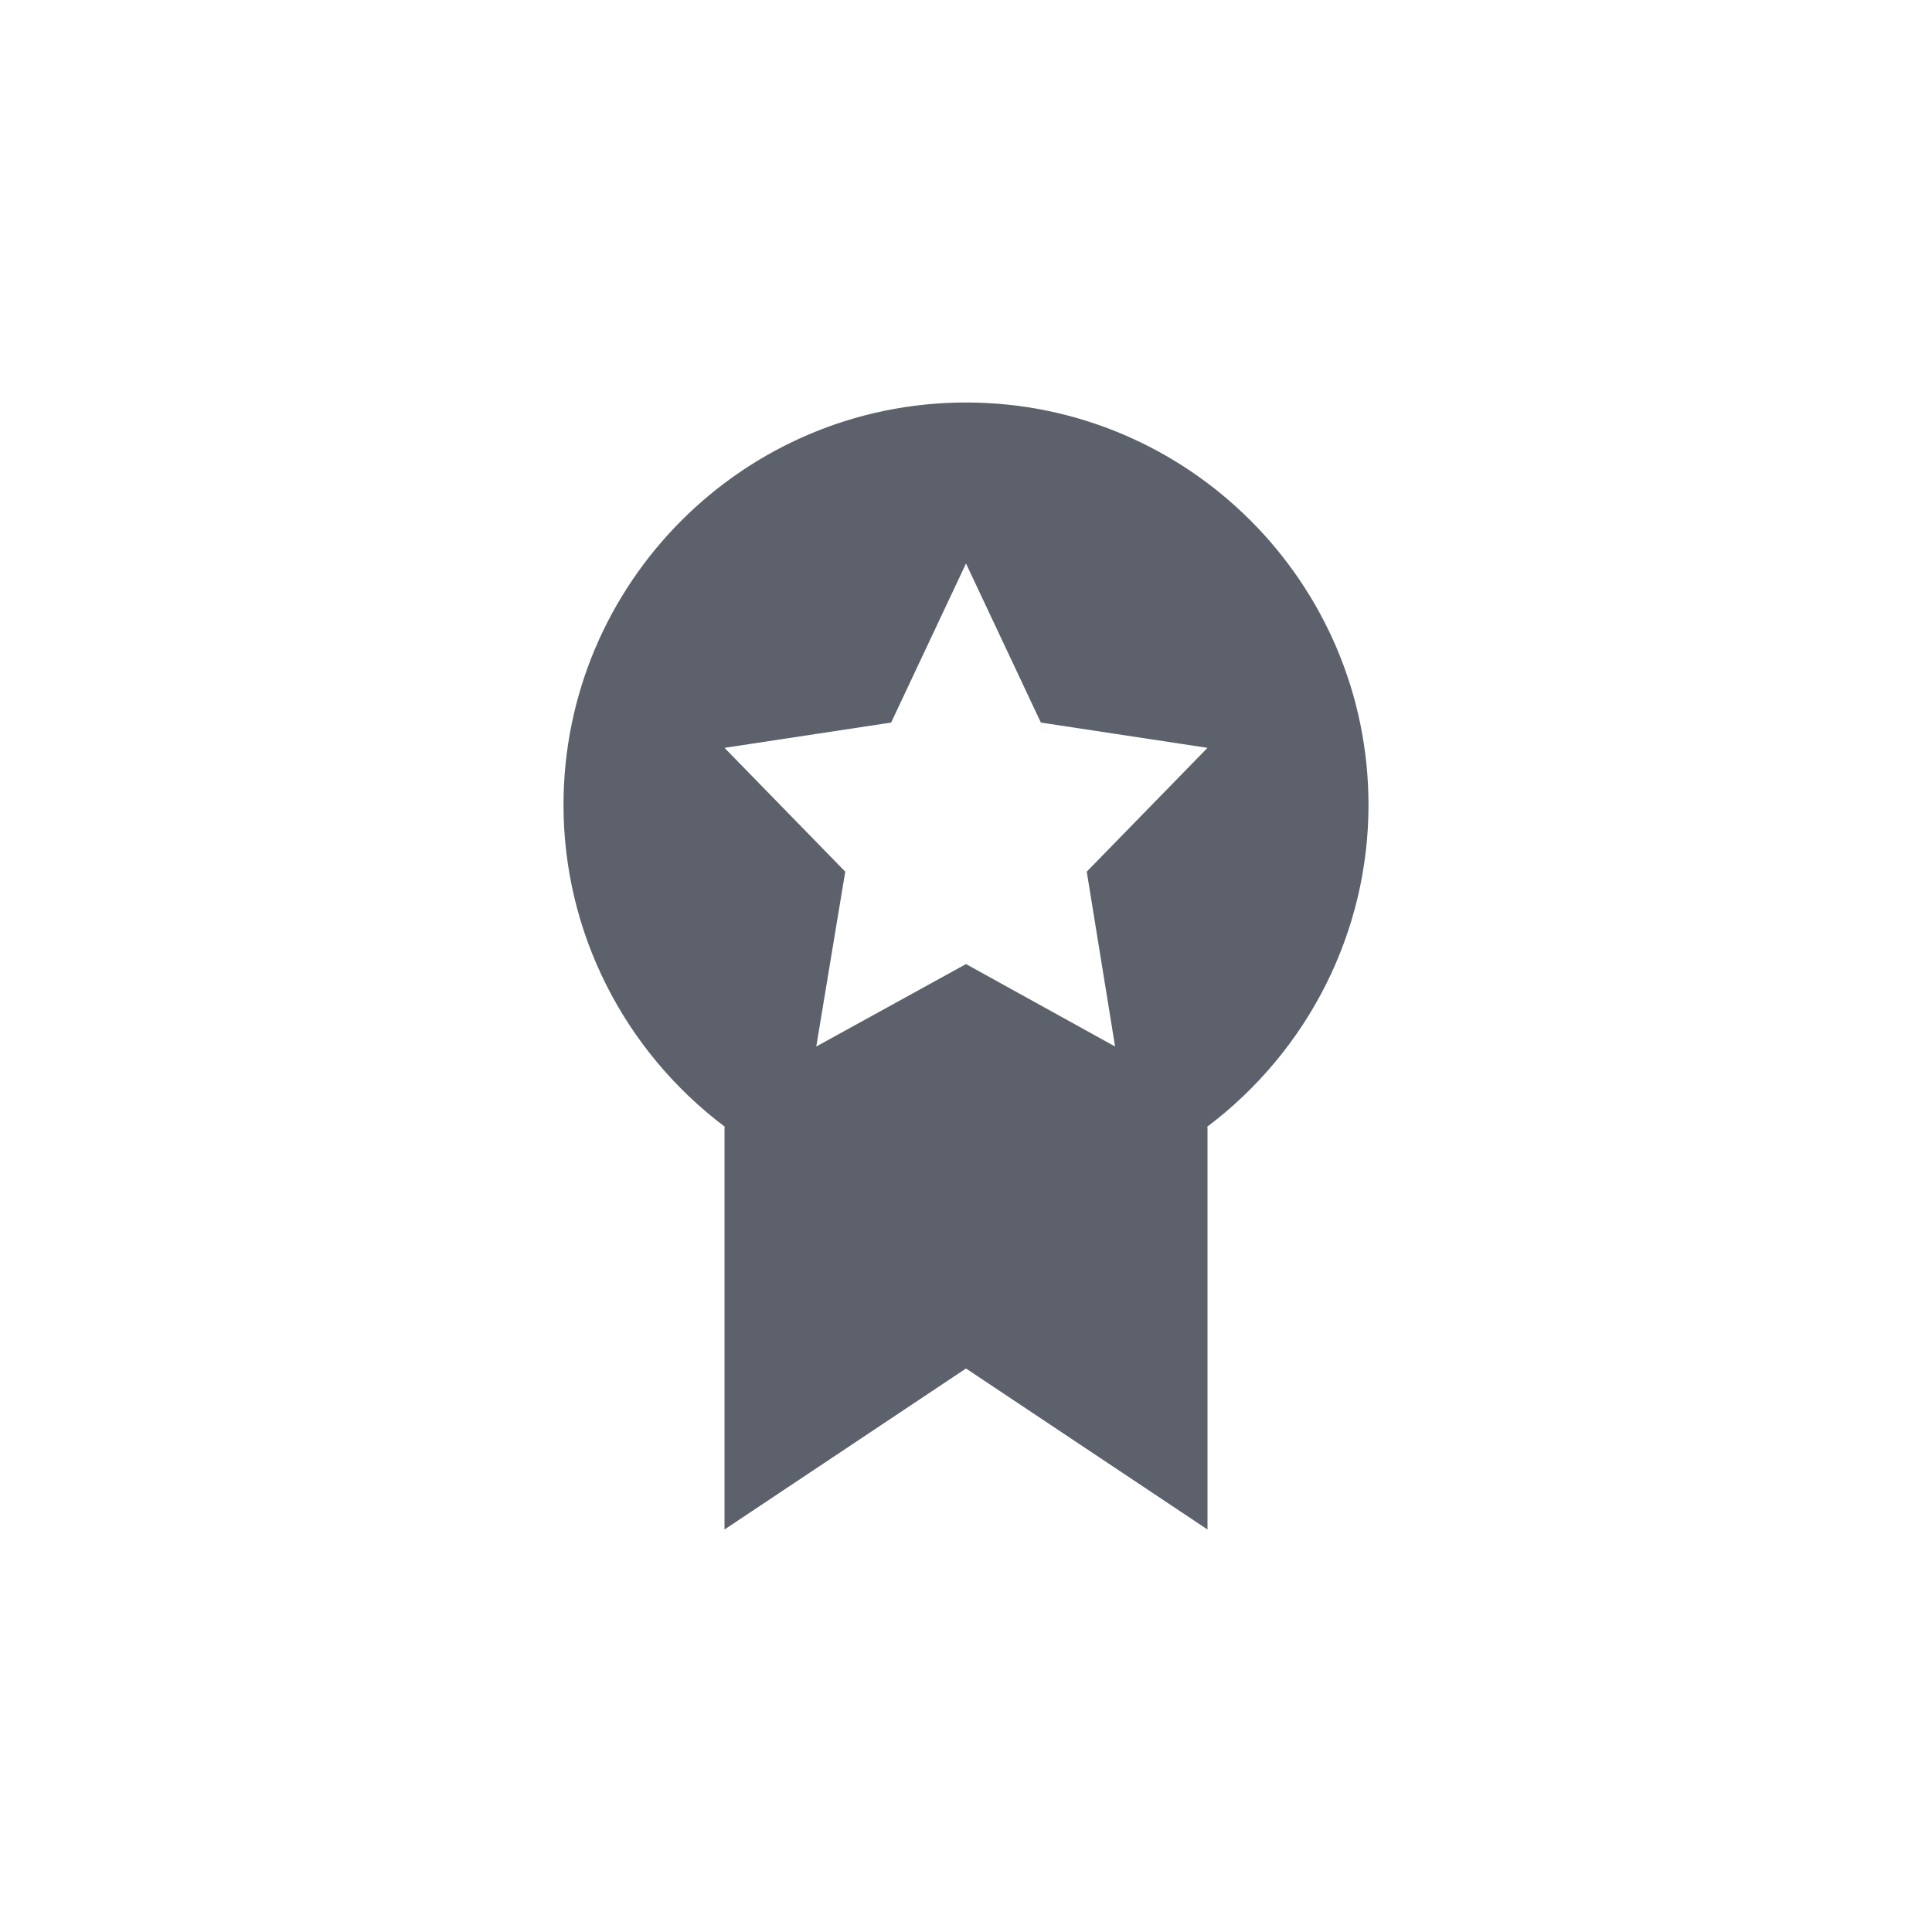 <svg xmlns="http://www.w3.org/2000/svg" width="12pt" height="12pt" version="1.1" viewBox="0 0 12 12">
 <g>
  <path style="fill:rgb(36.078%,38.039%,42.353%)" d="M 6 2.5 C 4.621 2.5 3.5 3.621 3.5 5 C 3.5 5.789 3.875 6.527 4.504 7 L 4.5 7 L 4.5 9.5 L 6 8.5 L 7.5 9.5 L 7.5 7 L 7.496 7 C 8.125 6.527 8.5 5.789 8.5 5 C 8.5 3.621 7.379 2.5 6 2.5 Z M 6 3.5 L 6.465 4.488 L 7.5 4.645 L 6.75 5.414 L 6.926 6.5 L 6 5.988 L 5.07 6.5 L 5.25 5.414 L 4.5 4.645 L 5.535 4.488 Z M 6 3.5"/>
 </g>
</svg>
